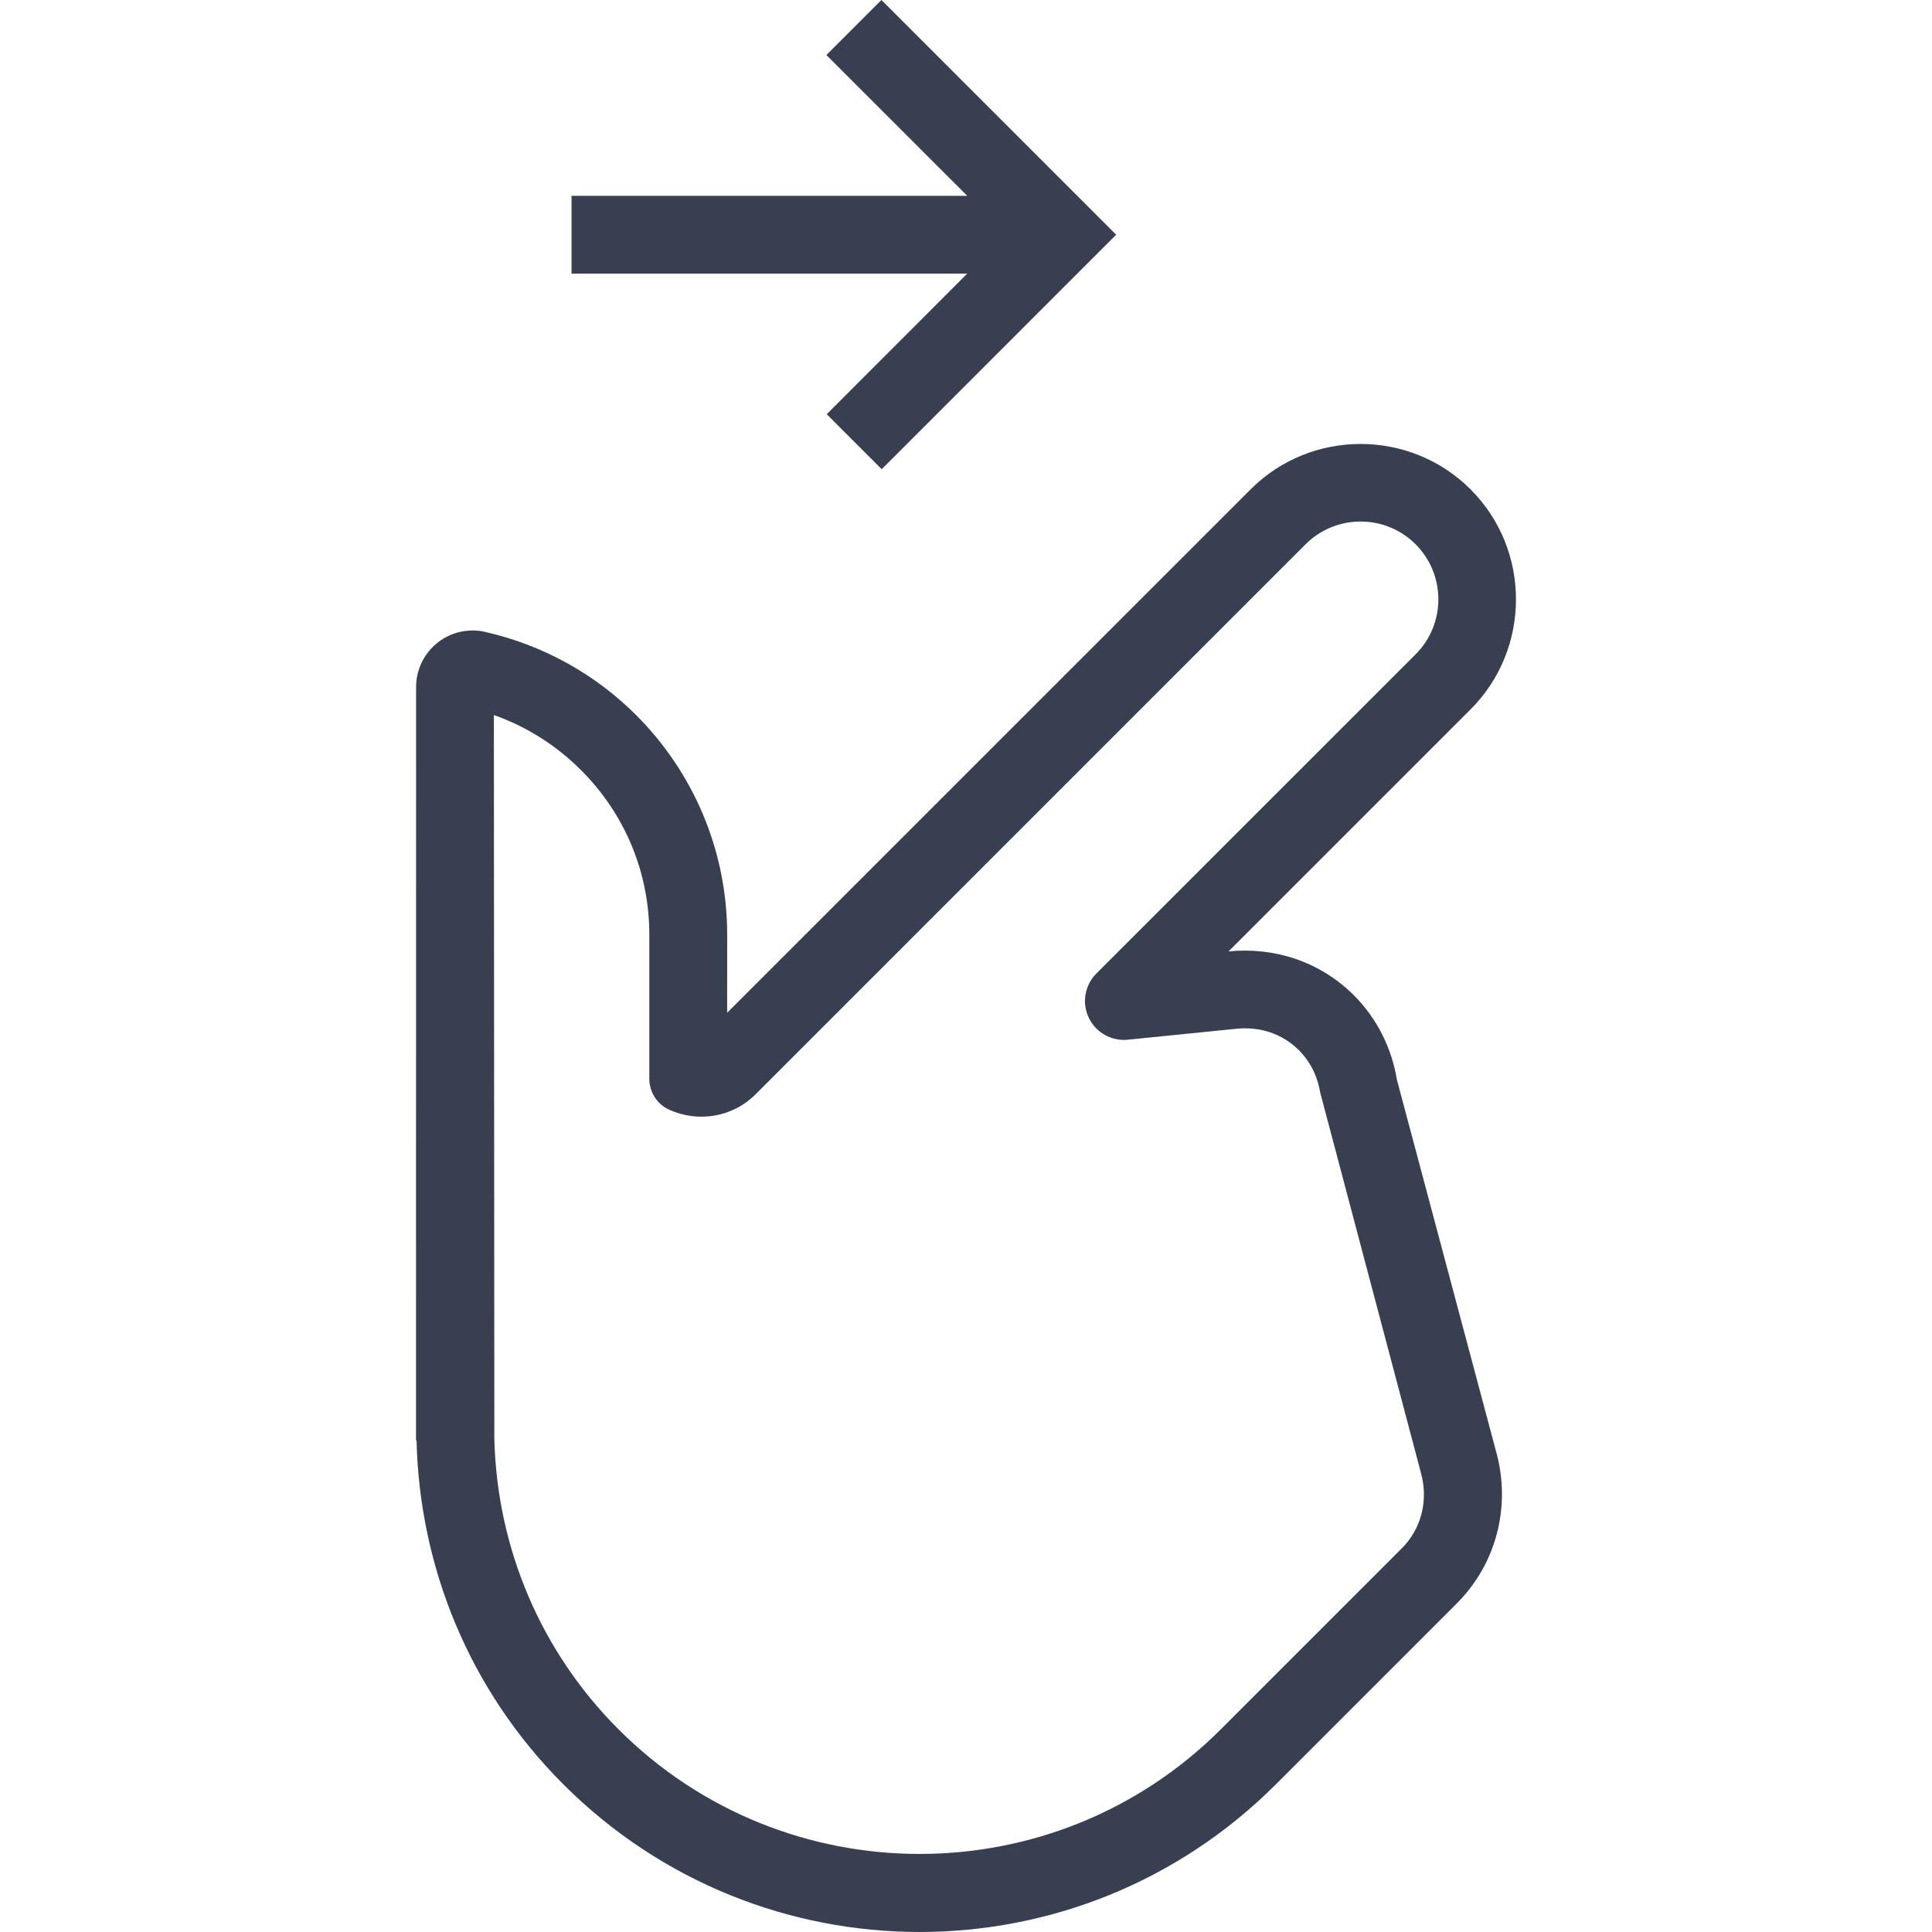 <svg width="46" height="46" viewBox="0 0 46 46" fill="none" xmlns="http://www.w3.org/2000/svg">
<g clip-path="url(#clip0)">
<path d="M33.26 25.709C33.139 24.974 32.802 24.265 32.236 23.698C31.419 22.881 30.317 22.544 29.251 22.653L35.014 16.89C36.455 15.449 36.455 13.091 35.014 11.652C33.573 10.21 31.215 10.21 29.776 11.652L17.313 24.114L17.314 22.26C17.314 20.217 16.486 18.366 15.147 17.027C14.178 16.058 12.941 15.362 11.557 15.047C11.463 15.021 11.361 15.012 11.255 15.012C10.511 15.01 9.907 15.614 9.907 16.36L9.905 34.002C9.905 34.004 9.905 34.01 9.905 34.016V34.306L9.918 34.295C9.986 37.266 11.146 40.219 13.415 42.486C18.1 47.171 25.691 47.171 30.376 42.486L34.684 38.178C35.648 37.215 35.963 35.849 35.636 34.616L33.26 25.709ZM33.375 36.866L29.066 41.175C25.111 45.13 18.68 45.13 14.727 41.175C12.884 39.332 11.833 36.872 11.77 34.251L11.759 17.025C12.537 17.299 13.247 17.748 13.836 18.339C14.884 19.387 15.462 20.778 15.46 22.262V25.685C15.46 26.004 15.647 26.295 15.938 26.424C16.616 26.728 17.433 26.611 17.991 26.054L31.085 12.959C31.808 12.237 32.984 12.237 33.705 12.959C34.427 13.682 34.427 14.858 33.705 15.579L26.104 23.179C25.828 23.455 25.754 23.877 25.923 24.231C26.091 24.585 26.463 24.794 26.852 24.755L29.44 24.494C29.772 24.461 30.404 24.483 30.928 25.007C31.265 25.344 31.389 25.741 31.433 26.011L33.838 35.092C34.01 35.742 33.836 36.405 33.375 36.866Z" fill="#373F51"/>
<path d="M20.986 0L19.676 1.31L23.029 4.662H13.608V6.515H23.029L19.684 9.862L20.993 11.172L26.575 5.589L20.986 0Z" fill="#373F51"/>
</g>
<defs>
<clipPath id="clip0">
<rect width="46" height="46" fill="white"/>
</clipPath>
</defs>
</svg>
